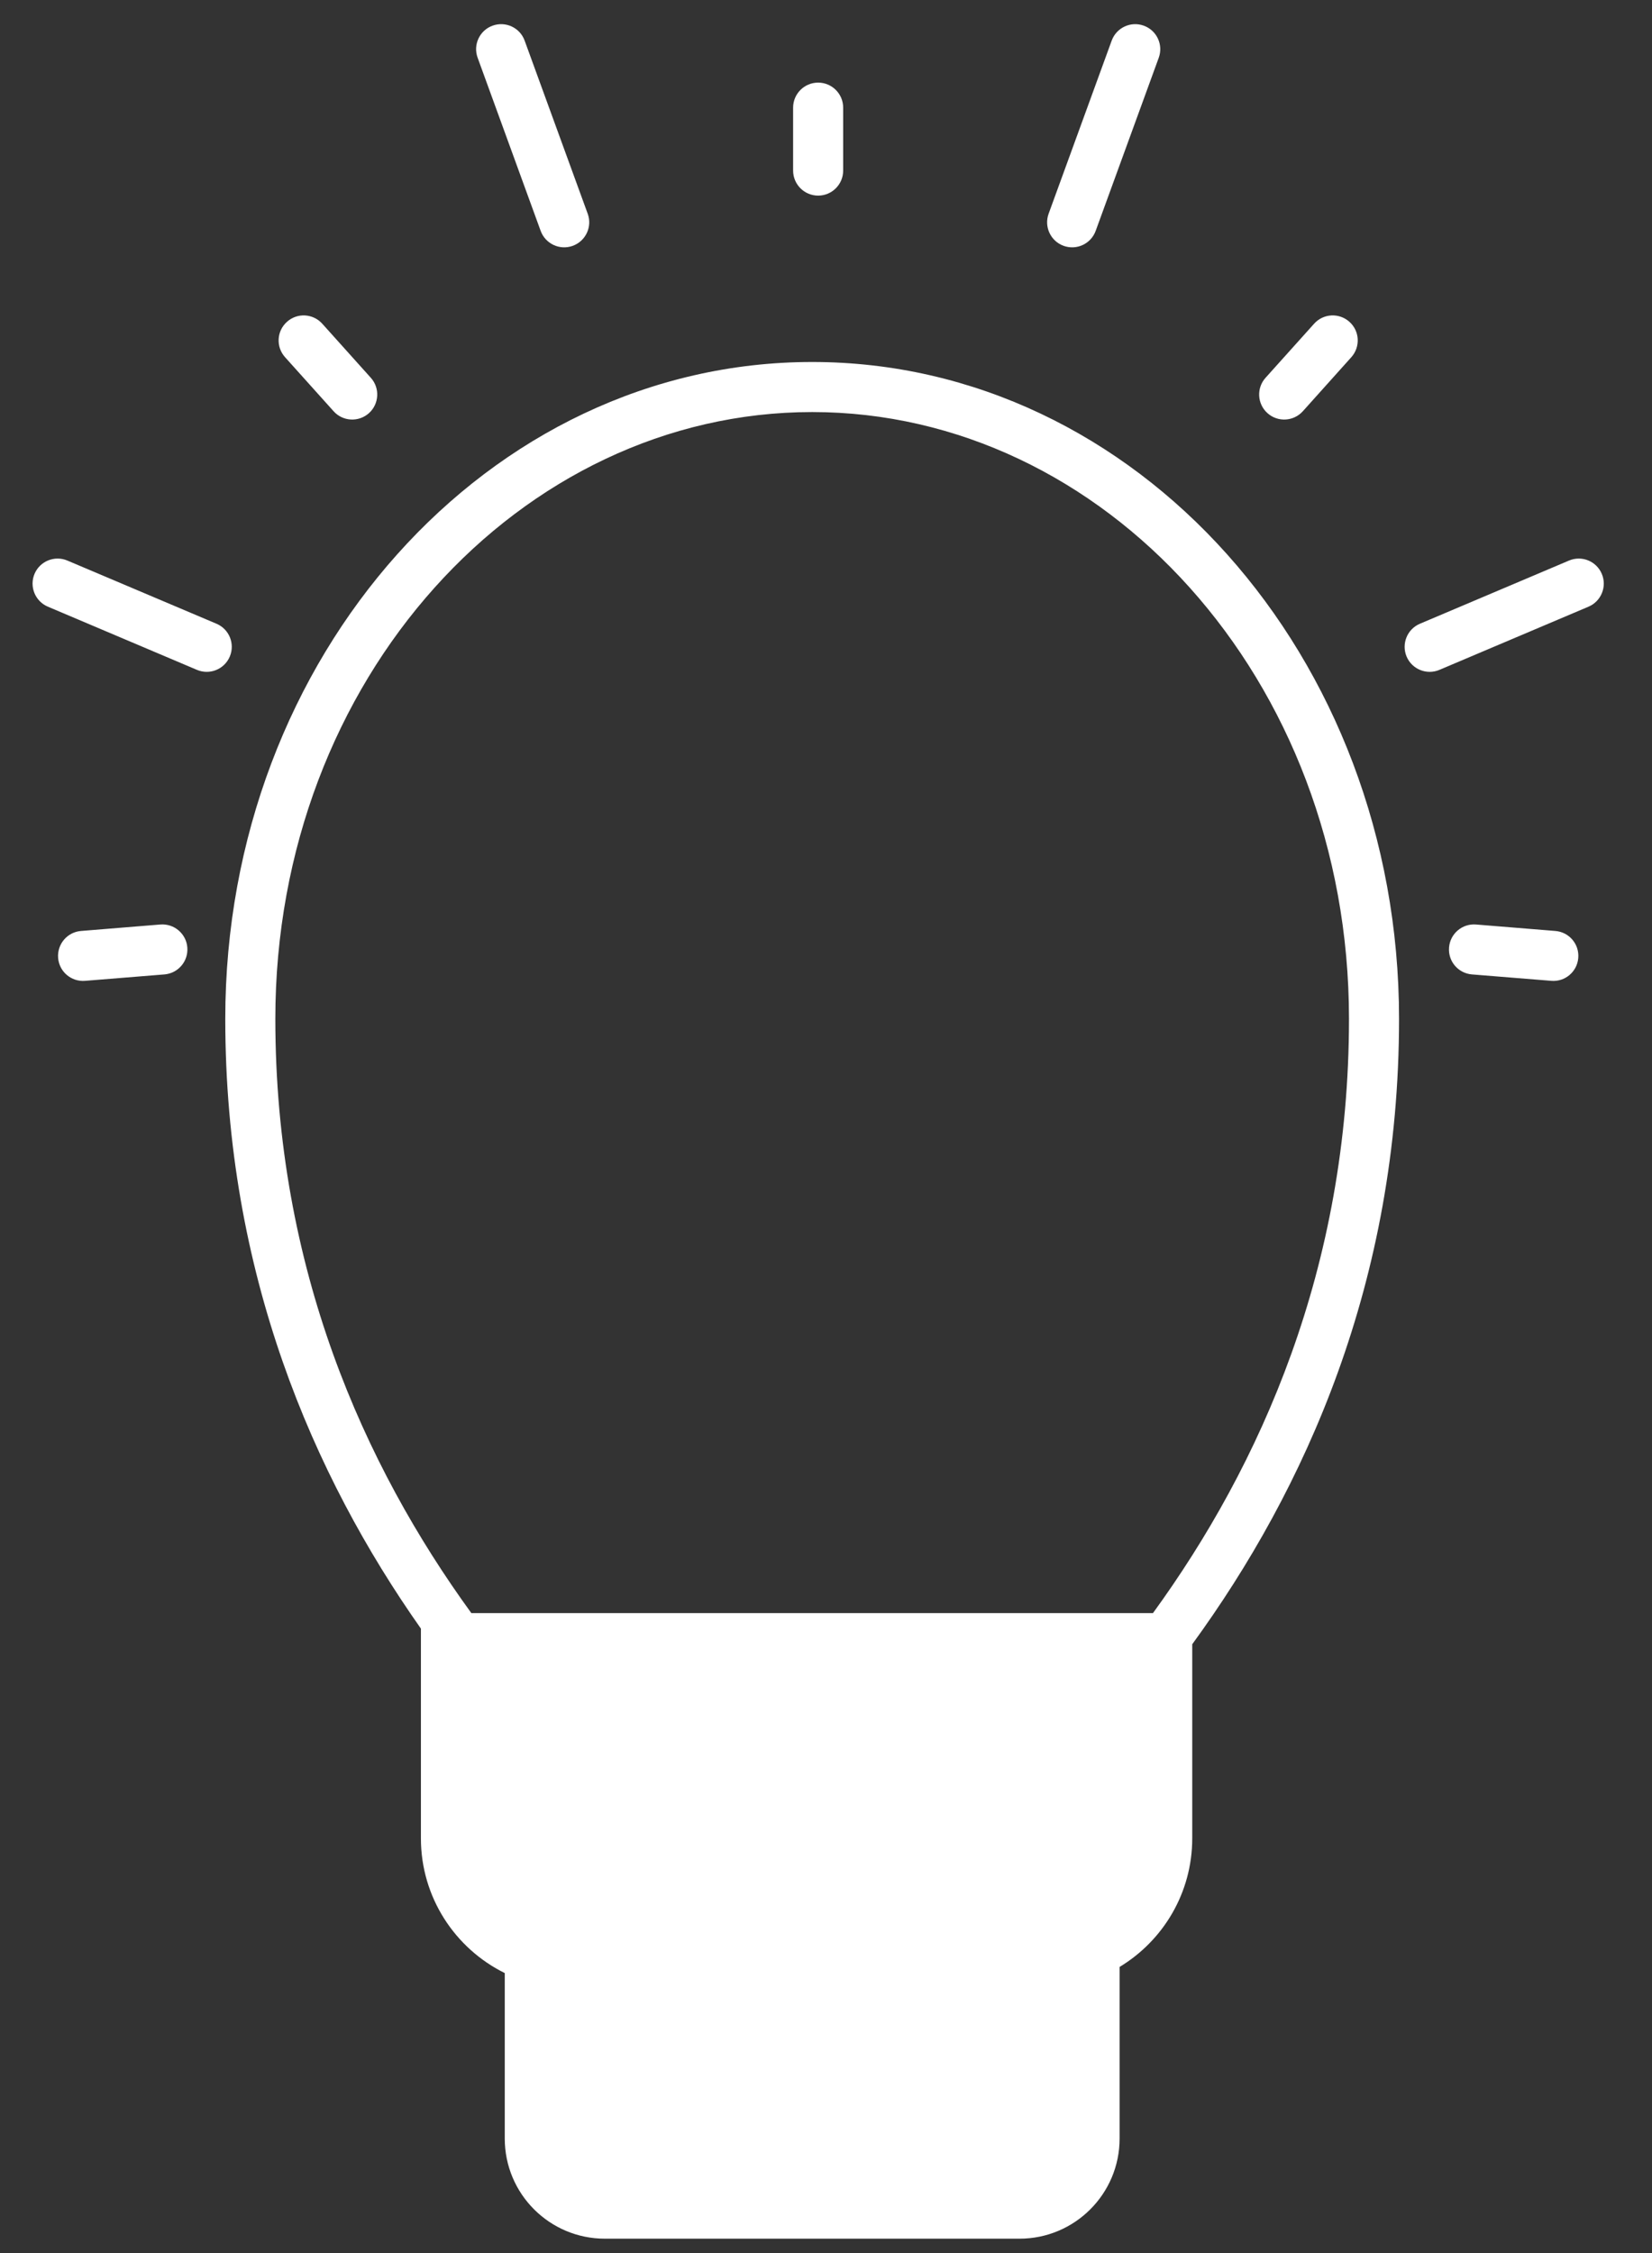 <svg width="33" height="45" viewBox="0 0 33 45" fill="none" xmlns="http://www.w3.org/2000/svg">
<rect x="0" y="0" width="33" height="45" fill="#333333" stroke="none"/>
<path fill-rule="evenodd" clip-rule="evenodd" d="M9.839 0.513C10.099 0.418 10.386 0.552 10.48 0.811L11.74 4.269C11.835 4.528 11.701 4.815 11.441 4.91C11.182 5.004 10.895 4.871 10.8 4.611L9.541 1.153C9.446 0.894 9.58 0.607 9.839 0.513ZM16.843 2.15C16.843 1.874 16.619 1.65 16.343 1.65C16.067 1.65 15.843 1.874 15.843 2.15V3.407C15.843 3.683 16.067 3.907 16.343 3.907C16.619 3.907 16.843 3.683 16.843 3.407V2.15ZM23.816 32.84C26.069 29.75 27.947 25.6 27.947 20.349C27.947 13.103 22.698 7.23 16.224 7.23C9.749 7.23 4.5 13.103 4.5 20.349C4.5 25.426 6.256 29.473 8.408 32.528V36.716C8.408 37.897 9.091 38.918 10.083 39.408V42.713C10.083 43.818 10.978 44.713 12.083 44.713H20.365C21.469 44.713 22.365 43.818 22.365 42.713V39.285C23.235 38.76 23.816 37.806 23.816 36.716V32.84ZM23.031 32.219C25.178 29.265 26.947 25.324 26.947 20.349C26.947 13.547 22.043 8.23 16.224 8.23C10.404 8.23 5.5 13.547 5.5 20.349C5.5 25.324 7.27 29.265 9.416 32.219H23.031ZM6.438 6.466C6.253 6.26 5.937 6.243 5.732 6.428C5.526 6.612 5.509 6.928 5.694 7.134L6.664 8.214C6.848 8.419 7.164 8.436 7.37 8.252C7.575 8.067 7.592 7.751 7.408 7.546L6.438 6.466ZM0.69 11.461C0.798 11.207 1.092 11.088 1.346 11.196L4.325 12.458C4.579 12.566 4.698 12.859 4.59 13.114C4.482 13.368 4.189 13.487 3.934 13.379L0.956 12.117C0.701 12.009 0.583 11.715 0.69 11.461ZM3.284 19.462C3.559 19.44 3.764 19.199 3.742 18.923C3.72 18.648 3.478 18.443 3.203 18.465L1.619 18.594C1.344 18.616 1.139 18.857 1.161 19.133C1.183 19.408 1.424 19.613 1.7 19.59L3.284 19.462ZM22.848 0.513C23.108 0.607 23.241 0.894 23.147 1.153L21.887 4.611C21.792 4.871 21.506 5.004 21.246 4.91C20.986 4.815 20.853 4.528 20.947 4.269L22.207 0.811C22.302 0.552 22.589 0.418 22.848 0.513ZM26.994 7.134C27.178 6.928 27.162 6.612 26.956 6.428C26.75 6.243 26.434 6.26 26.25 6.466L25.28 7.546C25.096 7.751 25.113 8.068 25.319 8.252C25.524 8.436 25.84 8.419 26.025 8.214L26.994 7.134ZM31.997 11.461C32.105 11.715 31.986 12.009 31.732 12.117L28.754 13.379C28.5 13.487 28.206 13.368 28.098 13.114C27.991 12.859 28.109 12.566 28.364 12.458L31.342 11.196C31.596 11.088 31.889 11.207 31.997 11.461ZM29.484 18.465C29.209 18.443 28.968 18.648 28.946 18.923C28.923 19.199 29.128 19.44 29.404 19.462L30.989 19.59C31.264 19.613 31.505 19.408 31.527 19.133C31.55 18.857 31.345 18.616 31.069 18.594L29.484 18.465Z" fill="white"/>
</svg>
